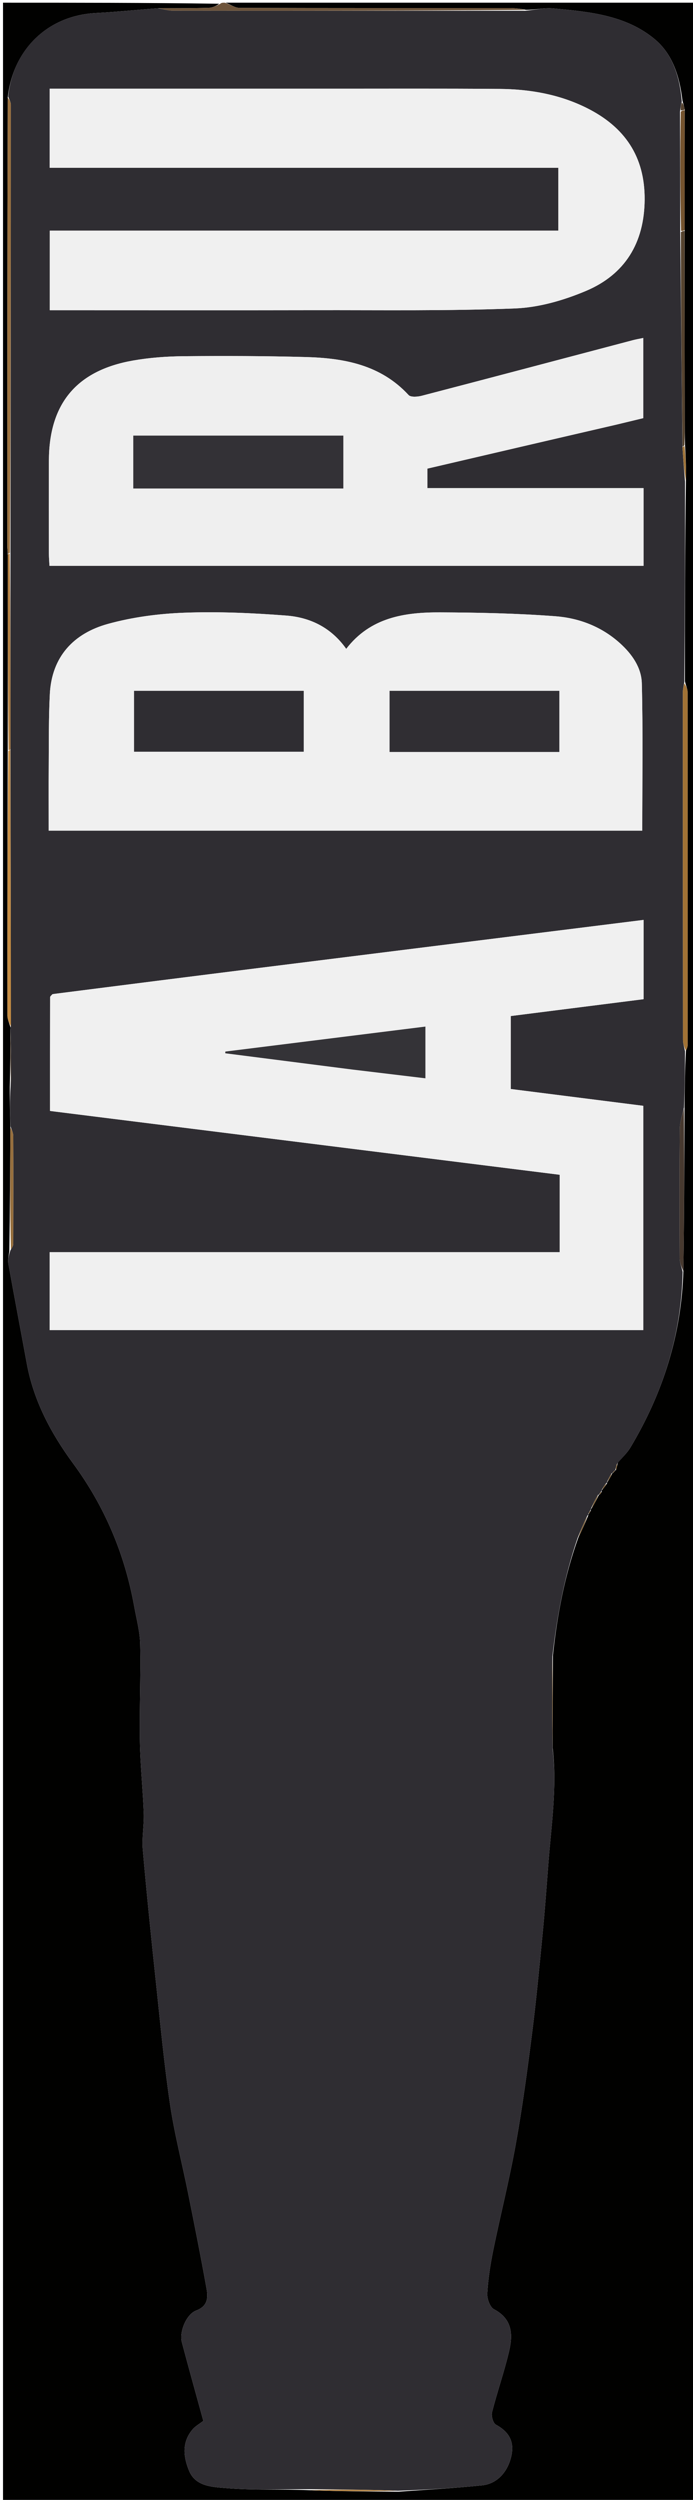 <svg version="1.1" id="Layer_1" xmlns="http://www.w3.org/2000/svg" xmlns:xlink="http://www.w3.org/1999/xlink" x="0px" y="0px"
	 width="100%" viewBox="0 0 258 930" enable-background="new 0 0 258 930" xml:space="preserve">
<path fill="#010100" opacity="1" stroke="none" 
	d="
M84,1 
	C142.323,1 200.646,1 258.984,1 
	C258.984,310.934 258.984,620.867 258.984,930.901 
	C173.082,930.901 87.164,930.901 1.123,930.901 
	C1.123,621 1.123,311 1.123,1 
	C27.749,1 54.411,1 81.574,1.392 
	C80.607,2.174 79.146,2.861 77.669,2.901 
	C71.483,3.072 65.292,3.048 58.704,3.073 
	C50.781,3.66 43.266,4.448 35.73,4.844 
	C17.469,5.803 4.758,18.654 2.878,36.365 
	C2.7,92.216 2.694,147.617 2.703,203.019 
	C2.703,204.009 2.871,205 2.882,206.454 
	C2.856,230.943 2.91,254.967 2.88,279.455 
	C2.764,312.559 2.715,345.2 2.755,377.842 
	C2.757,379.328 3.57,380.814 3.937,382.388 
	C3.868,382.476 3.896,382.698 3.868,383.196 
	C3.838,390.469 3.836,397.243 3.635,404.371 
	C3.594,409.472 3.753,414.22 3.861,419.437 
	C3.76,434.955 3.711,450.005 3.475,465.394 
	C3.218,467.223 2.866,468.762 3.123,470.193 
	C5.348,482.572 7.708,494.928 9.979,507.3 
	C12.523,521.158 19.051,533.331 27.202,544.413 
	C39.029,560.494 46.459,578.193 49.973,597.689 
	C50.814,602.354 52.092,607.031 52.184,611.722 
	C52.42,623.777 51.882,635.847 52.082,647.904 
	C52.229,656.769 53.192,665.618 53.516,674.485 
	C53.682,679.01 52.77,683.6 53.163,688.089 
	C54.616,704.702 56.334,721.292 58.099,737.876 
	C59.7,752.916 61.111,767.991 63.326,782.945 
	C64.962,793.997 67.812,804.866 70.017,815.837 
	C72.393,827.661 74.76,839.488 76.883,851.359 
	C77.474,854.661 77.436,857.884 73.059,859.537 
	C69.318,860.949 66.686,867.52 67.706,871.367 
	C70.317,881.214 73.07,891.024 75.7,900.607 
	C74.293,901.698 72.769,902.53 71.712,903.761 
	C67.588,908.567 68.278,914.143 70.436,919.27 
	C72.874,925.063 79.222,925.199 84.084,925.609 
	C94.341,926.475 104.713,925.967 115.247,926.4 
	C126.284,926.829 137.113,926.881 148.398,926.951 
	C159.072,926.199 169.309,925.624 179.498,924.583 
	C185.139,924.006 189.232,919.447 190.449,913.294 
	C191.486,908.045 189.283,904.55 184.625,902.022 
	C183.571,901.45 182.832,898.779 183.186,897.388 
	C185.101,889.855 187.69,882.488 189.485,874.931 
	C190.96,868.721 190.934,862.773 183.912,859.087 
	C182.403,858.295 181.289,855.142 181.409,853.163 
	C181.737,847.755 182.566,842.34 183.653,837.021 
	C186.335,823.907 189.636,810.911 192.007,797.744 
	C194.461,784.116 196.308,770.368 198.059,756.626 
	C199.643,744.191 200.811,731.701 202.022,719.222 
	C202.852,710.672 203.476,702.101 204.13,693.535 
	C205.219,679.266 207.445,665.039 205.762,650.223 
	C205.783,638.616 205.777,627.451 205.852,615.843 
	C207.482,600.681 210.208,586.208 215.331,571.976 
	C216.74,569.171 217.852,566.567 218.992,563.8 
	C219.02,563.637 218.984,563.308 219.24,563.149 
	C219.652,562.638 219.809,562.286 219.992,561.775 
	C220.017,561.614 219.985,561.291 220.289,561.102 
	C221.414,559.278 222.235,557.642 223.027,556.001 
	C222.998,555.996 223.01,556.054 223.285,555.99 
	C223.711,555.599 223.861,555.272 224.034,554.795 
	C224.056,554.646 223.999,554.35 224.277,554.167 
	C225.041,553.28 225.527,552.578 226.033,551.746 
	C226.054,551.617 225.99,551.365 226.272,551.156 
	C227.057,549.958 227.559,548.969 228.02,547.98 
	C227.979,547.979 227.976,548.062 228.227,547.968 
	C228.67,547.582 228.861,547.291 229.025,547 
	C228.997,547.001 229.025,547.049 229.322,546.903 
	C229.674,545.891 229.728,545.025 230.098,543.995 
	C231.866,542.044 233.562,540.404 234.731,538.449 
	C246.75,518.347 253.688,496.713 254.422,472.835 
	C254.736,452.388 254.768,432.268 254.851,411.672 
	C254.941,404.496 254.982,397.795 255.383,390.847 
	C255.839,389.946 256.014,389.292 256.015,388.638 
	C256.03,344.918 256.04,301.198 255.992,257.479 
	C255.991,256.285 255.36,255.091 255,253.436 
	C254.994,228.38 255.01,203.786 255.373,178.924 
	C255.507,174.405 255.294,170.153 255.033,165.441 
	C254.971,162.164 254.947,159.348 254.943,156.531 
	C254.906,133.006 254.873,109.481 254.877,85.492 
	C254.906,70.362 254.895,55.697 254.928,40.687 
	C254.685,39.512 254.399,38.681 254.082,37.445 
	C253.034,28.459 250.42,20.147 243.801,14.622 
	C233,5.605 219.284,4.36 205.872,3.12 
	C202.653,2.822 199.329,3.665 195.788,3.645 
	C193.537,3.197 191.552,2.994 189.567,2.994 
	C156.112,2.984 122.657,3.029 89.202,2.924 
	C87.466,2.918 85.734,1.67 84,1 
z"/>
<path fill="#6E543A" opacity="1" stroke="none" 
	d="
M83.667,1 
	C85.734,1.67 87.466,2.918 89.202,2.924 
	C122.657,3.029 156.112,2.984 189.567,2.994 
	C191.552,2.994 193.537,3.197 195.315,3.664 
	C151.52,4.022 107.932,4.034 64.344,3.985 
	C62.596,3.983 60.85,3.405 59.103,3.096 
	C65.292,3.048 71.483,3.072 77.669,2.901 
	C79.146,2.861 80.607,2.174 82.038,1.392 
	C82.444,1 82.889,1 83.667,1 
z"/>
<path fill="#2F2D32" opacity="1" stroke="none" 
	d="
M58.704,3.073 
	C60.85,3.405 62.596,3.983 64.344,3.985 
	C107.932,4.034 151.52,4.022 195.58,4.002 
	C199.329,3.665 202.653,2.822 205.872,3.12 
	C219.284,4.36 233,5.605 243.801,14.622 
	C250.42,20.147 253.034,28.459 253.831,37.699 
	C253.462,39.274 253.313,40.191 253.153,41.57 
	C253.196,56.633 253.249,71.236 253.236,86.312 
	C253.486,113.238 253.802,139.688 254.081,166.588 
	C254.371,171.088 254.699,175.14 255.026,179.191 
	C255.01,203.786 254.994,228.38 254.763,253.781 
	C254.432,255.574 254.213,256.559 254.213,257.544 
	C254.208,300.62 254.215,343.695 254.268,386.77 
	C254.269,388.212 254.759,389.653 255.022,391.094 
	C254.982,397.795 254.941,404.496 254.642,411.964 
	C253.927,415.143 253.094,417.552 253.075,419.966 
	C252.948,435.977 252.961,451.989 253.038,468 
	C253.047,469.722 253.757,471.441 254.141,473.162 
	C253.688,496.713 246.75,518.347 234.731,538.449 
	C233.562,540.404 231.866,542.044 229.946,544.259 
	C229.327,545.475 229.176,546.262 229.025,547.049 
	C229.025,547.049 228.997,547.001 228.767,547.081 
	C228.35,547.461 228.163,547.761 227.976,548.062 
	C227.976,548.062 227.979,547.979 227.68,548.111 
	C226.918,549.283 226.454,550.324 225.99,551.365 
	C225.99,551.365 226.054,551.617 225.665,551.785 
	C224.85,552.752 224.425,553.551 223.999,554.35 
	C223.999,554.35 224.056,554.646 223.751,554.855 
	C223.301,555.394 223.155,555.724 223.01,556.054 
	C223.01,556.054 222.998,555.996 222.673,556.069 
	C221.561,557.857 220.773,559.574 219.985,561.291 
	C219.985,561.291 220.017,561.614 219.722,561.91 
	C219.279,562.573 219.132,562.941 218.984,563.308 
	C218.984,563.308 219.02,563.637 218.654,563.859 
	C217.203,566.78 216.119,569.479 215.034,572.178 
	C210.208,586.208 207.482,600.681 205.655,616.132 
	C205.499,628.131 205.618,639.398 205.737,650.665 
	C207.445,665.039 205.219,679.266 204.13,693.535 
	C203.476,702.101 202.852,710.672 202.022,719.222 
	C200.811,731.701 199.643,744.191 198.059,756.626 
	C196.308,770.368 194.461,784.116 192.007,797.744 
	C189.636,810.911 186.335,823.907 183.653,837.021 
	C182.566,842.34 181.737,847.755 181.409,853.163 
	C181.289,855.142 182.403,858.295 183.912,859.087 
	C190.934,862.773 190.96,868.721 189.485,874.931 
	C187.69,882.488 185.101,889.855 183.186,897.388 
	C182.832,898.779 183.571,901.45 184.625,902.022 
	C189.283,904.55 191.486,908.045 190.449,913.294 
	C189.232,919.447 185.139,924.006 179.498,924.583 
	C169.309,925.624 159.072,926.199 148.162,926.597 
	C136.659,926.158 125.848,926.09 115.038,926.022 
	C104.713,925.967 94.341,926.475 84.084,925.609 
	C79.222,925.199 72.874,925.063 70.436,919.27 
	C68.278,914.143 67.588,908.567 71.712,903.761 
	C72.769,902.53 74.293,901.698 75.7,900.607 
	C73.07,891.024 70.317,881.214 67.706,871.367 
	C66.686,867.52 69.318,860.949 73.059,859.537 
	C77.436,857.884 77.474,854.661 76.883,851.359 
	C74.76,839.488 72.393,827.661 70.017,815.837 
	C67.812,804.866 64.962,793.997 63.326,782.945 
	C61.111,767.991 59.7,752.916 58.099,737.876 
	C56.334,721.292 54.616,704.702 53.163,688.089 
	C52.77,683.6 53.682,679.01 53.516,674.485 
	C53.192,665.618 52.229,656.769 52.082,647.904 
	C51.882,635.847 52.42,623.777 52.184,611.722 
	C52.092,607.031 50.814,602.354 49.973,597.689 
	C46.459,578.193 39.029,560.494 27.202,544.413 
	C19.051,533.331 12.523,521.158 9.979,507.3 
	C7.708,494.928 5.348,482.572 3.123,470.193 
	C2.866,468.762 3.218,467.223 3.863,465.178 
	C4.618,463.996 4.953,463.372 4.955,462.746 
	C4.992,449.36 5.019,435.974 4.951,422.589 
	C4.944,421.38 4.274,420.175 3.913,418.968 
	C3.753,414.22 3.594,409.472 3.948,404.08 
	C4.273,396.523 4.084,389.61 3.896,382.698 
	C3.896,382.698 3.868,382.476 4.012,381.904 
	C4.047,347.231 3.938,313.131 3.899,278.564 
	C3.925,254.076 3.88,230.053 3.9,205.564 
	C4.003,149.721 4.046,94.345 4.036,38.969 
	C4.036,37.951 3.395,36.933 3.053,35.915 
	C4.758,18.654 17.469,5.803 35.73,4.844 
	C43.266,4.448 50.781,3.66 58.704,3.073 
M19.496,369.86 
	C19.206,370.233 18.663,370.606 18.662,370.98 
	C18.619,384.933 18.626,398.887 18.626,413.29 
	C82.091,421.232 145.271,429.139 208.358,437.033 
	C208.358,446.872 208.358,456.111 208.358,465.822 
	C144.919,465.822 81.838,465.822 18.477,465.822 
	C18.477,475.708 18.477,485.115 18.477,494.808 
	C92.239,494.808 165.791,494.808 239.488,494.808 
	C239.488,466.882 239.488,439.171 239.488,411.38 
	C222.814,409.267 206.5,407.199 190.147,405.127 
	C190.147,395.848 190.147,386.962 190.147,377.985 
	C206.802,375.873 223.114,373.804 239.609,371.713 
	C239.609,361.785 239.609,352.194 239.609,342.218 
	C227.944,343.674 216.579,345.092 205.215,346.511 
	C169.196,351.009 133.176,355.496 97.159,360.007 
	C71.551,363.214 45.947,366.452 19.496,369.86 
M194.5,309.016 
	C209.453,309.016 224.405,309.016 239.111,309.016 
	C239.111,290.429 239.396,272.322 238.948,254.232 
	C238.802,248.326 235.286,243.311 230.774,239.253 
	C223.923,233.092 215.587,229.919 206.745,229.249 
	C192.49,228.17 178.153,227.875 163.847,227.811 
	C150.649,227.751 137.908,229.66 128.896,241.39 
	C123.258,233.403 115.411,229.679 106.576,228.999 
	C93.985,228.029 81.29,227.479 68.682,227.938 
	C59.136,228.285 49.4,229.56 40.209,232.093 
	C27.442,235.612 19.268,244.251 18.552,258.197 
	C18.101,267.005 18.208,275.844 18.143,284.67 
	C18.084,292.621 18.13,300.573 18.13,309.016 
	C76.94,309.016 135.22,309.016 194.5,309.016 
M229.497,157.977 
	C232.851,157.163 236.204,156.349 239.475,155.555 
	C239.475,145.47 239.475,135.773 239.475,125.729 
	C237.929,126.055 236.796,126.242 235.691,126.533 
	C209.48,133.445 183.278,140.392 157.047,147.225 
	C155.483,147.633 152.926,147.842 152.112,146.96 
	C141.72,135.705 128.105,133.214 113.861,132.827 
	C98.706,132.416 83.535,132.38 68.375,132.518 
	C62.071,132.576 55.693,133.037 49.492,134.13 
	C28.485,137.832 18.263,150.178 18.202,171.363 
	C18.169,182.863 18.184,194.362 18.202,205.861 
	C18.205,207.462 18.35,209.063 18.42,210.494 
	C92.533,210.494 166.082,210.494 239.592,210.494 
	C239.592,200.786 239.592,191.51 239.592,181.589 
	C212.621,181.589 185.916,181.589 159.123,181.589 
	C159.123,178.819 159.123,176.704 159.123,174.331 
	C182.409,168.899 205.54,163.503 229.497,157.977 
M119.5,33 
	C85.894,33 52.288,33 18.497,33 
	C18.497,42.95 18.497,52.353 18.497,62.419 
	C81.819,62.419 144.844,62.419 207.854,62.419 
	C207.854,70.502 207.854,77.914 207.854,85.806 
	C144.59,85.806 81.681,85.806 18.536,85.806 
	C18.536,95.853 18.536,105.409 18.536,115.405 
	C20.846,115.405 22.822,115.405 24.798,115.405 
	C55.46,115.405 86.123,115.452 116.785,115.39 
	C141.779,115.34 166.794,115.713 191.755,114.743 
	C200.652,114.397 209.866,111.724 218.142,108.232 
	C232.665,102.105 239.865,90.378 239.998,74.333 
	C240.131,58.181 232.504,47.171 218.41,40.153 
	C208.207,35.073 197.241,33.171 185.99,33.081 
	C164.161,32.908 142.33,33.011 119.5,33 
z"/>
<path fill="#A17235" opacity="1" stroke="none" 
	d="
M255.383,390.847 
	C254.759,389.653 254.269,388.212 254.268,386.77 
	C254.215,343.695 254.208,300.62 254.213,257.544 
	C254.213,256.559 254.432,255.574 254.786,254.243 
	C255.36,255.091 255.991,256.285 255.992,257.479 
	C256.04,301.198 256.03,344.918 256.015,388.638 
	C256.014,389.292 255.839,389.946 255.383,390.847 
z"/>
<path fill="#9B7240" opacity="1" stroke="none" 
	d="
M2.878,36.365 
	C3.395,36.933 4.036,37.951 4.036,38.969 
	C4.046,94.345 4.003,149.721 3.681,205.557 
	C3.398,206.017 2.961,205.99 2.961,205.99 
	C2.871,205 2.703,204.009 2.703,203.019 
	C2.694,147.617 2.7,92.216 2.878,36.365 
z"/>
<path fill="#55432F" opacity="1" stroke="none" 
	d="
M254.118,166.139 
	C253.802,139.688 253.486,113.238 253.488,86.346 
	C254.15,85.922 254.495,85.939 254.839,85.956 
	C254.873,109.481 254.906,133.006 254.943,156.531 
	C254.947,159.348 254.971,162.164 254.797,165.517 
	C254.608,166.054 254.118,166.139 254.118,166.139 
z"/>
<path fill="#47392F" opacity="1" stroke="none" 
	d="
M254.422,472.835 
	C253.757,471.441 253.047,469.722 253.038,468 
	C252.961,451.989 252.948,435.977 253.075,419.966 
	C253.094,417.552 253.927,415.143 254.592,412.44 
	C254.768,432.268 254.736,452.388 254.422,472.835 
z"/>
<path fill="#C58D44" opacity="1" stroke="none" 
	d="
M3.829,279.031 
	C3.938,313.131 4.047,347.231 4.081,381.816 
	C3.57,380.814 2.757,379.328 2.755,377.842 
	C2.715,345.2 2.764,312.559 3.096,279.469 
	C3.396,279.021 3.829,279.031 3.829,279.031 
z"/>
<path fill="#74532E" opacity="1" stroke="none" 
	d="
M254.877,85.492 
	C254.495,85.939 254.15,85.922 253.554,85.871 
	C253.249,71.236 253.196,56.633 253.438,41.542 
	C254.117,41.046 254.501,41.039 254.885,41.032 
	C254.895,55.697 254.906,70.362 254.877,85.492 
z"/>
<path fill="#B07E41" opacity="1" stroke="none" 
	d="
M3.899,278.564 
	C3.829,279.031 3.396,279.021 3.18,279.007 
	C2.91,254.967 2.856,230.943 2.882,206.454 
	C2.961,205.99 3.398,206.017 3.617,206.023 
	C3.88,230.053 3.925,254.076 3.899,278.564 
z"/>
<path fill="#876331" opacity="1" stroke="none" 
	d="
M205.762,650.223 
	C205.618,639.398 205.499,628.131 205.576,616.575 
	C205.777,627.451 205.783,638.616 205.762,650.223 
z"/>
<path fill="#966F3E" opacity="1" stroke="none" 
	d="
M3.861,419.437 
	C4.274,420.175 4.944,421.38 4.951,422.589 
	C5.019,435.974 4.992,449.36 4.955,462.746 
	C4.953,463.372 4.618,463.996 4.05,464.838 
	C3.711,450.005 3.76,434.955 3.861,419.437 
z"/>
<path fill="#B28244" opacity="1" stroke="none" 
	d="
M115.247,926.4 
	C125.848,926.09 136.659,926.158 147.706,926.579 
	C137.113,926.881 126.284,926.829 115.247,926.4 
z"/>
<path fill="#9E7338" opacity="1" stroke="none" 
	d="
M254.081,166.588 
	C254.118,166.139 254.608,166.054 254.844,165.978 
	C255.294,170.153 255.507,174.405 255.373,178.924 
	C254.699,175.14 254.371,171.088 254.081,166.588 
z"/>
<path fill="#5A4837" opacity="1" stroke="none" 
	d="
M3.868,383.196 
	C4.084,389.61 4.273,396.523 4.148,403.727 
	C3.836,397.243 3.838,390.469 3.868,383.196 
z"/>
<path fill="#7F5F34" opacity="1" stroke="none" 
	d="
M215.331,571.976 
	C216.119,569.479 217.203,566.78 218.626,564.022 
	C217.852,566.567 216.74,569.171 215.331,571.976 
z"/>
<path fill="#7F5F34" opacity="1" stroke="none" 
	d="
M220.289,561.102 
	C220.773,559.574 221.561,557.857 222.702,556.073 
	C222.235,557.642 221.414,559.278 220.289,561.102 
z"/>
<path fill="#55432F" opacity="1" stroke="none" 
	d="
M254.928,40.687 
	C254.501,41.039 254.117,41.046 253.449,41.081 
	C253.313,40.191 253.462,39.274 253.862,38.104 
	C254.399,38.681 254.685,39.512 254.928,40.687 
z"/>
<path fill="#7F5F34" opacity="1" stroke="none" 
	d="
M226.272,551.156 
	C226.454,550.324 226.918,549.283 227.722,548.111 
	C227.559,548.969 227.057,549.958 226.272,551.156 
z"/>
<path fill="#7F5F34" opacity="1" stroke="none" 
	d="
M229.322,546.903 
	C229.176,546.262 229.327,545.475 229.63,544.424 
	C229.728,545.025 229.674,545.891 229.322,546.903 
z"/>
<path fill="#7F5F34" opacity="1" stroke="none" 
	d="
M224.277,554.167 
	C224.425,553.551 224.85,552.752 225.644,551.914 
	C225.527,552.578 225.041,553.28 224.277,554.167 
z"/>
<path fill="#7F5F34" opacity="1" stroke="none" 
	d="
M228.227,547.968 
	C228.163,547.761 228.35,547.461 228.795,547.08 
	C228.861,547.291 228.67,547.582 228.227,547.968 
z"/>
<path fill="#7F5F34" opacity="1" stroke="none" 
	d="
M223.286,555.99 
	C223.155,555.724 223.301,555.394 223.729,555.005 
	C223.861,555.272 223.711,555.599 223.286,555.99 
z"/>
<path fill="#7F5F34" opacity="1" stroke="none" 
	d="
M219.24,563.149 
	C219.132,562.941 219.279,562.573 219.696,562.07 
	C219.809,562.286 219.652,562.638 219.24,563.149 
z"/>
<path fill="#F0F0F0" opacity="1" stroke="none" 
	d="
M19.918,369.768 
	C45.947,366.452 71.551,363.214 97.159,360.007 
	C133.176,355.496 169.196,351.009 205.215,346.511 
	C216.579,345.092 227.944,343.674 239.609,342.218 
	C239.609,352.194 239.609,361.785 239.609,371.713 
	C223.114,373.804 206.802,375.873 190.147,377.985 
	C190.147,386.962 190.147,395.848 190.147,405.127 
	C206.5,407.199 222.814,409.267 239.488,411.38 
	C239.488,439.171 239.488,466.882 239.488,494.808 
	C165.791,494.808 92.239,494.808 18.477,494.808 
	C18.477,485.115 18.477,475.708 18.477,465.822 
	C81.838,465.822 144.919,465.822 208.358,465.822 
	C208.358,456.111 208.358,446.872 208.358,437.033 
	C145.271,429.139 82.091,421.232 18.626,413.29 
	C18.626,398.887 18.619,384.933 18.662,370.98 
	C18.663,370.606 19.206,370.233 19.918,369.768 
M131.57,397.921 
	C140.431,398.988 149.292,400.055 158.378,401.148 
	C158.378,394.491 158.378,388.414 158.378,381.903 
	C133.325,385.03 108.607,388.115 83.89,391.2 
	C83.883,391.412 83.876,391.625 83.869,391.837 
	C99.472,393.837 115.075,395.837 131.57,397.921 
z"/>
<path fill="#F0F0F0" opacity="1" stroke="none" 
	d="
M194,309.016 
	C135.22,309.016 76.94,309.016 18.13,309.016 
	C18.13,300.573 18.084,292.621 18.143,284.67 
	C18.208,275.844 18.101,267.005 18.552,258.197 
	C19.268,244.251 27.442,235.612 40.209,232.093 
	C49.4,229.56 59.136,228.285 68.682,227.938 
	C81.29,227.479 93.985,228.029 106.576,228.999 
	C115.411,229.679 123.258,233.403 128.896,241.39 
	C137.908,229.66 150.649,227.751 163.847,227.811 
	C178.153,227.875 192.49,228.17 206.745,229.249 
	C215.587,229.919 223.923,233.092 230.774,239.253 
	C235.286,243.311 238.802,248.326 238.948,254.232 
	C239.396,272.322 239.111,290.429 239.111,309.016 
	C224.405,309.016 209.453,309.016 194,309.016 
M194.491,257 
	C178.058,257 161.625,257 145.035,257 
	C145.035,264.836 145.035,272.21 145.035,279.738 
	C166.215,279.738 187.106,279.738 208.239,279.738 
	C208.239,272.1 208.239,264.699 208.239,257 
	C203.782,257 199.634,257 194.491,257 
M71.5,257.003 
	C64.259,257.003 57.017,257.003 49.906,257.003 
	C49.906,265.036 49.906,272.299 49.906,279.65 
	C71.109,279.65 92.01,279.65 113.079,279.65 
	C113.079,272.061 113.079,264.8 113.079,257.003 
	C99.406,257.003 85.953,257.003 71.5,257.003 
z"/>
<path fill="#EFEFEF" opacity="1" stroke="none" 
	d="
M229.084,158.043 
	C205.54,163.503 182.409,168.899 159.123,174.331 
	C159.123,176.704 159.123,178.819 159.123,181.589 
	C185.916,181.589 212.621,181.589 239.592,181.589 
	C239.592,191.51 239.592,200.786 239.592,210.494 
	C166.082,210.494 92.533,210.494 18.42,210.494 
	C18.35,209.063 18.205,207.462 18.202,205.861 
	C18.184,194.362 18.169,182.863 18.202,171.363 
	C18.263,150.178 28.485,137.832 49.492,134.13 
	C55.693,133.037 62.071,132.576 68.375,132.518 
	C83.535,132.38 98.706,132.416 113.861,132.827 
	C128.105,133.214 141.72,135.705 152.112,146.96 
	C152.926,147.842 155.483,147.633 157.047,147.225 
	C183.278,140.392 209.48,133.445 235.691,126.533 
	C236.796,126.242 237.929,126.055 239.475,125.729 
	C239.475,135.773 239.475,145.47 239.475,155.555 
	C236.204,156.349 232.851,157.163 229.084,158.043 
M70.5,181.725 
	C89.565,181.725 108.629,181.725 127.823,181.725 
	C127.823,174.776 127.823,168.532 127.823,162.048 
	C101.571,162.048 75.59,162.048 49.619,162.048 
	C49.619,168.761 49.619,175.11 49.619,181.725 
	C56.555,181.725 63.028,181.725 70.5,181.725 
z"/>
<path fill="#F0F0F0" opacity="1" stroke="none" 
	d="
M120,33 
	C142.33,33.011 164.161,32.908 185.99,33.081 
	C197.241,33.171 208.207,35.073 218.41,40.153 
	C232.504,47.171 240.131,58.181 239.998,74.333 
	C239.865,90.378 232.665,102.105 218.142,108.232 
	C209.866,111.724 200.652,114.397 191.755,114.743 
	C166.794,115.713 141.779,115.34 116.785,115.39 
	C86.123,115.452 55.46,115.405 24.798,115.405 
	C22.822,115.405 20.846,115.405 18.536,115.405 
	C18.536,105.409 18.536,95.853 18.536,85.806 
	C81.681,85.806 144.59,85.806 207.854,85.806 
	C207.854,77.914 207.854,70.502 207.854,62.419 
	C144.844,62.419 81.819,62.419 18.497,62.419 
	C18.497,52.353 18.497,42.95 18.497,33 
	C52.288,33 85.894,33 120,33 
z"/>
<path fill="#343337" opacity="1" stroke="none" 
	d="
M131.124,397.879 
	C115.075,395.837 99.472,393.837 83.869,391.837 
	C83.876,391.625 83.883,391.412 83.89,391.2 
	C108.607,388.115 133.325,385.03 158.378,381.903 
	C158.378,388.414 158.378,394.491 158.378,401.148 
	C149.292,400.055 140.431,398.988 131.124,397.879 
z"/>
<path fill="#302E33" opacity="1" stroke="none" 
	d="
M194.988,257 
	C199.634,257 203.782,257 208.239,257 
	C208.239,264.699 208.239,272.1 208.239,279.738 
	C187.106,279.738 166.215,279.738 145.035,279.738 
	C145.035,272.21 145.035,264.836 145.035,257 
	C161.625,257 178.058,257 194.988,257 
z"/>
<path fill="#2F2D32" opacity="1" stroke="none" 
	d="
M72,257.003 
	C85.953,257.003 99.406,257.003 113.079,257.003 
	C113.079,264.8 113.079,272.061 113.079,279.65 
	C92.01,279.65 71.109,279.65 49.906,279.65 
	C49.906,272.299 49.906,265.036 49.906,257.003 
	C57.017,257.003 64.259,257.003 72,257.003 
z"/>
<path fill="#333136" opacity="1" stroke="none" 
	d="
M70,181.725 
	C63.028,181.725 56.555,181.725 49.619,181.725 
	C49.619,175.11 49.619,168.761 49.619,162.048 
	C75.59,162.048 101.571,162.048 127.823,162.048 
	C127.823,168.532 127.823,174.776 127.823,181.725 
	C108.629,181.725 89.565,181.725 70,181.725 
z"/>
</svg>